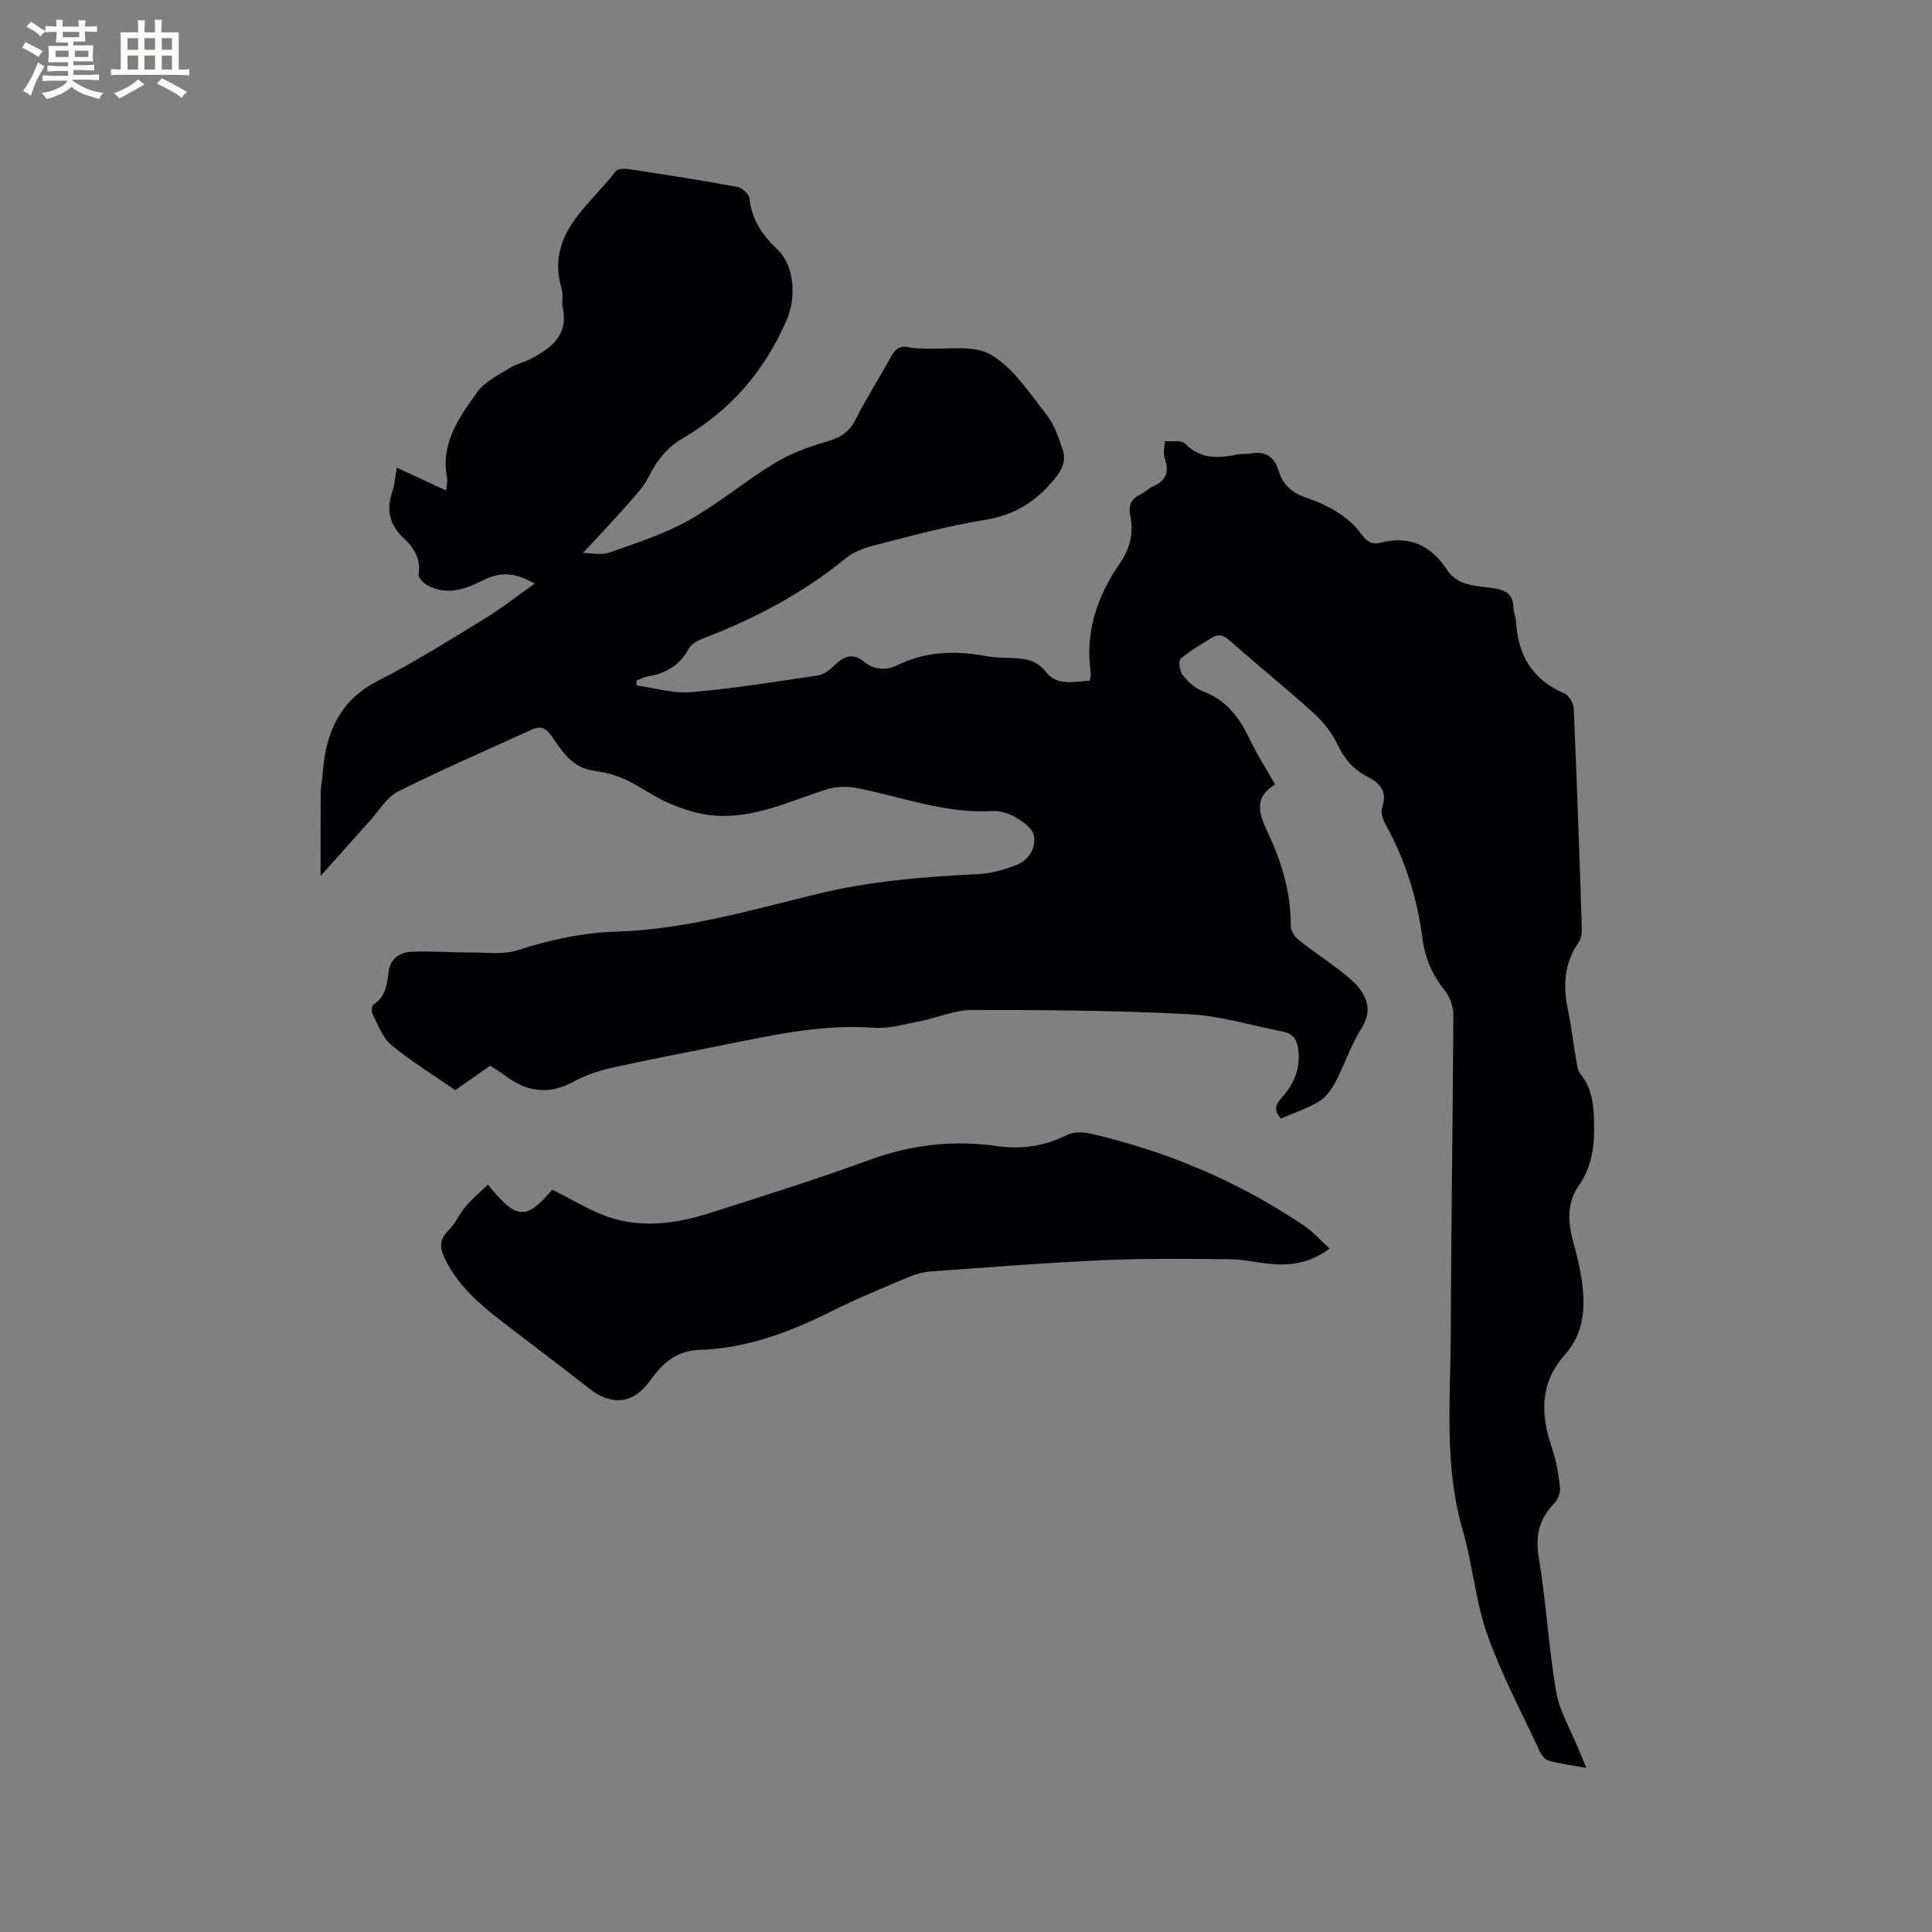 <svg enable-background="new 0 0 400 400" viewBox="0 0 400 400" xmlns="http://www.w3.org/2000/svg"><rect x="0" y="0" width="400" height="400" fill="#808080" stroke="none"/><path d="m82.16 96.82c3.69 1.71 6.84 3.17 10.2 4.73.09-1.06.34-1.92.19-2.69-1.37-7.12 2.54-12.48 6.26-17.68 1.56-2.19 4.41-3.52 6.8-5.03 1.32-.84 2.97-1.14 4.36-1.89 4.2-2.23 7.76-4.89 6.54-10.56-.26-1.22.14-2.61-.21-3.8-3.37-11.41 5.63-17.17 11.2-24.46.39-.52 1.73-.57 2.57-.44 7.54 1.15 15.08 2.31 22.57 3.69.99.18 2.43 1.5 2.53 2.42.49 4.38 2.67 7.6 5.78 10.54 3.57 3.37 3.93 9.96 1.95 14.54-4.56 10.56-11.61 18.76-21.53 24.54-3.2 1.86-5.37 4.58-7.04 7.92-1.11 2.21-2.91 4.1-4.57 5.98-2.92 3.31-5.97 6.51-9.06 9.85 1.65 0 3.77.51 5.49-.09 5.56-1.95 11.26-3.8 16.37-6.65 6.17-3.45 11.66-8.1 17.72-11.79 3.26-1.99 6.98-3.41 10.67-4.46 2.85-.8 4.83-1.91 6.21-4.66 2.17-4.35 4.85-8.45 7.17-12.73.91-1.68 1.87-2.71 3.94-2.18.91.23 1.89.17 2.85.23 4.75.31 10.36-.87 14.03 1.28 4.7 2.75 8.03 8.02 11.57 12.49 1.58 2 2.43 4.66 3.28 7.13.76 2.22 0 4.06-1.59 6.02-3.84 4.72-8.32 7.58-14.5 8.57-7.72 1.23-15.3 3.34-22.9 5.27-2.09.53-4.31 1.36-5.94 2.7-8.79 7.18-18.64 12.41-29.19 16.44-1.22.47-2.73 1.19-3.28 2.23-1.86 3.52-4.79 5.15-8.52 5.79-.78.13-1.52.54-2.27.82-.02.34-.03.68-.05 1.02 3.76.51 7.58 1.71 11.26 1.4 8.83-.76 17.62-2.16 26.4-3.48 1.2-.18 2.42-1.18 3.35-2.09 1.91-1.85 3.75-2.68 6.11-.75 2.09 1.71 4.51 1.9 6.87.75 5.89-2.88 12-3.1 18.3-1.92 1.66.31 3.37.35 5.06.41 2.85.1 5.41.22 7.49 2.94 2.2 2.87 5.72 1.97 9.02 1.75.08-.62.26-1.14.2-1.63-1.21-8.42 1.34-15.85 6.04-22.67 2.1-3.05 2.91-6.32 2.15-9.91-.45-2.1.22-3.43 2.12-4.35.95-.46 1.71-1.3 2.67-1.71 2.81-1.22 3.26-3.15 2.31-5.89-.35-1.01.02-2.28.06-3.43 1.43.14 3.41-.26 4.19.53 3.26 3.3 6.98 3.04 10.95 2.22.82-.17 1.7-.03 2.53-.18 3.1-.57 5.02.62 5.92 3.65.84 2.85 2.81 4.52 5.63 5.47 2.19.74 4.38 1.69 6.33 2.92 1.79 1.13 3.58 2.54 4.79 4.23 1.19 1.66 2.27 2.73 4.35 2.19 5.95-1.54 10.43.56 13.69 5.57 2.32 3.56 6.22 3.28 9.65 3.85 2.58.43 4.11 1.25 4.14 4.06.01.94.48 1.86.53 2.8.38 7 3.39 12.11 10.06 14.94.94.4 1.86 2.05 1.9 3.16.66 15.14 1.18 30.3 1.67 45.45.03.99-.15 2.19-.7 2.97-2.93 4.24-3.22 8.8-2.22 13.69.77 3.73 1.21 7.52 1.86 11.28.14.8.34 1.71.83 2.31 2.5 3.11 2.71 6.64 2.78 10.47.07 4.64-.5 8.73-3.28 12.72-2.31 3.31-2.19 7.4-1.08 11.36.71 2.54 1.35 5.13 1.74 7.73.84 5.67.71 11.12-3.47 15.8-5.09 5.69-5.06 12.19-2.7 19.07.92 2.68 1.41 5.55 1.73 8.37.12 1.07-.46 2.54-1.23 3.33-3.11 3.22-3.93 6.67-3.17 11.22 1.54 9.19 2.01 18.55 3.6 27.73.73 4.17 3.08 8.06 4.7 12.07.43 1.07.88 2.12 1.55 3.72-2.88-.52-5.35-.85-7.74-1.48-.74-.19-1.51-1.09-1.86-1.85-3.75-8.06-7.97-15.97-10.93-24.32-2.45-6.93-3.02-14.51-5.08-21.61-3.87-13.34-2.52-26.91-2.47-40.43.07-22.05.44-44.1.54-66.16.01-1.72-.7-3.77-1.77-5.11-2.52-3.16-4.07-6.55-4.59-10.58-1.08-8.36-3.52-16.31-7.63-23.72-.57-1.03-1.11-2.54-.77-3.52 1.18-3.36-.37-5.09-3.08-6.48-2.92-1.49-4.82-3.77-6.25-6.83-1.14-2.46-3.08-4.72-5.12-6.56-5.57-5.04-11.45-9.74-17.06-14.73-1.36-1.21-2.42-1.48-3.87-.54-2.15 1.4-4.44 2.62-6.34 4.3-.5.44-.17 2.58.47 3.39 1.09 1.37 2.57 2.73 4.17 3.33 4.72 1.77 7.44 5.23 9.51 9.59 1.54 3.24 3.49 6.28 5.42 9.7-4.84 2.93-3.07 6.59-1.32 10.35 2.79 6 4.62 12.24 4.57 18.96-.01.94.76 2.17 1.54 2.8 2.81 2.25 5.84 4.22 8.68 6.43 1.57 1.23 3.2 2.53 4.32 4.14 1.73 2.49 1.89 5 .04 7.91-2.12 3.32-3.33 7.21-5.18 10.73-.85 1.61-2 3.36-3.49 4.27-2.47 1.52-5.33 2.43-7.94 3.56-1.75-1.86-.95-3.04.21-4.36 2.47-2.8 3.87-5.96 3.38-9.88-.27-2.12-1.15-3.34-3.15-3.74-6.54-1.28-13.04-3.28-19.63-3.62-14.9-.77-29.84-.88-44.76-.86-3.67.01-7.32 1.65-11.01 2.37-3.1.6-6.3 1.54-9.38 1.31-10.42-.76-20.43 1.42-30.49 3.45-7.99 1.61-16.01 3.12-23.97 4.89-2.65.59-5.3 1.56-7.69 2.84-5.13 2.77-9.74 2.11-14.2-1.33-.92-.71-1.93-1.29-3.01-2-2.54 1.77-5.05 3.52-7.26 5.06-4.53-3.14-9.12-5.95-13.22-9.34-1.82-1.5-2.72-4.15-3.89-6.36-.28-.53-.18-1.8.18-2.03 2.63-1.65 2.8-4.28 3.17-6.93.37-2.63 2.36-3.88 4.68-3.98 4.09-.18 8.2.15 12.31.14 3.25-.01 6.73.5 9.71-.47 6.72-2.18 13.48-3.64 20.52-3.85 14.33-.44 27.99-4.54 41.76-7.86 10.91-2.63 21.93-3.51 33.05-4.04 2.67-.13 5.41-.92 7.93-1.9 2.59-1.01 4.08-3.52 3.6-6.12-.27-1.45-2.25-2.85-3.78-3.74-1.4-.82-3.24-1.39-4.84-1.3-9.75.56-18.76-2.95-28.07-4.78-2.05-.4-4.43-.3-6.4.34-7.54 2.44-14.84 6-23.01 5.38-3.15-.24-6.35-1.26-9.29-2.5-3.2-1.34-6.05-3.52-9.21-4.98-2.03-.94-4.31-1.5-6.54-1.81-4.31-.59-6.46-3.87-8.52-6.92-1.3-1.93-2.36-2.47-4.3-1.59-9.24 4.21-18.57 8.26-27.65 12.8-2.31 1.15-3.86 3.85-5.7 5.89-3.33 3.7-6.62 7.43-10.36 11.62 0-6.1-.03-11.62.02-17.15.01-1.48.32-2.95.44-4.43.66-8.24 3.56-14.86 11.52-18.9 7.54-3.82 14.73-8.37 21.96-12.78 3.46-2.11 6.66-4.65 10.38-7.27-3.97-2.34-7.12-2.49-10.58-.75-3.71 1.87-7.65 3.36-11.76 1-.75-.43-1.78-1.51-1.68-2.13.51-3.25-1.02-5.6-3.13-7.58-2.99-2.8-3.6-5.96-2.29-9.72.42-1.14.48-2.44.9-4.84z" fill="#010103"/><path d="m101.02 245.27c5.93 7.35 7.93 7.37 13.31 1.05 4.24 2.06 8.17 4.62 12.49 5.92 6.65 2 13.48 1.02 20.02-1.06 11.09-3.53 22.21-7.03 33.14-11.02 8.68-3.17 17.42-4.18 26.5-2.87 5.07.73 9.85 0 14.49-2.33 1.35-.68 3.35-.6 4.9-.24 15.83 3.66 30.57 9.92 44.07 19 1.82 1.22 3.31 2.93 5.34 4.76-3.75 2.86-7.64 3.57-11.79 3.24-2.95-.24-5.89-.98-8.84-1.01-8.77-.09-17.55-.19-26.3.2-11.85.53-23.68 1.47-35.52 2.32-1.54.11-3.13.51-4.56 1.11-5.46 2.31-10.96 4.56-16.25 7.21-8.61 4.3-17.5 7.62-27.18 7.93-4.9.16-7.72 2.83-10.25 6.37-3.48 4.85-7.91 5.32-12.68 1.57-6-4.72-12.11-9.29-18.15-13.95-4.64-3.58-8.99-7.4-11.64-12.82-1.09-2.23-1.25-4 .75-5.92 1.42-1.36 2.19-3.38 3.49-4.89 1.39-1.65 3.07-3.04 4.66-4.57z" fill="#010103"/><g fill="#fcfbfa"><path d="m6.8 9.5c.6.3 1.3.7 2.1 1.1-.4.4-.7.8-.9 1.2-.7-.4-1.3-.8-1.8-1.1s-1.1-.6-1.6-.8c.2-.4.5-.8.7-1.2.4.2.8.5 1.5.8zm.9 6.9c-.3.6-.5 1.1-.7 1.7s-.4 1.1-.6 1.7c-.6-.4-1.1-.7-1.6-1 .7-1 1.2-1.8 1.5-2.4.3-.5.6-1.1.8-1.7.3-.6.5-1.2.8-1.8.3.3.8.6 1.3.8-.7 1.3-1.2 2.2-1.5 2.7zm.1-11c.4.3 1 .7 1.7 1.1-.5.2-.8.6-1.1 1.1-.5-.6-1-1-1.4-1.2s-.9-.6-1.5-.8c.2-.4.5-.7.9-1.1.5.3.9.6 1.4.9zm10.5 13.1c1 .4 2 .6 3.1.7-.4.4-.7.8-.8 1.3-.9-.2-1.9-.6-3-.9-1-.4-2-.9-2.8-1.6-.5.4-1.1.9-1.9 1.3s-1.9.9-3.3 1.2c-.1-.3-.5-.8-1.1-1.3 1 0 2.1-.3 3.2-.8 1.2-.5 1.9-1 2.3-1.7h-3.2c-.4 0-1 0-2 .1v-1.2c1 0 1.7.1 2 .1h3.3v-1h-2.3c-.2 0-.9 0-2 .1v-1.2c1.2 0 1.9.1 2 .1h2.3v-.8h-4.1c0-.7.1-1.2.1-1.6 0-.5 0-1.1-.1-1.8h4.1v-.7h-2.5c0-.6.1-1.1.1-1.6v-.6h-.5c-.4 0-1 0-1.8.1v-1.3c1.2 0 1.9.1 2.1.1h.2c0-.3 0-.8-.1-1.4h1.4c0 .6-.1 1-.1 1.4h3.4c0-.4 0-.8-.1-1.3h1.5c0 .4-.1.9-.1 1.3.7 0 1.5 0 2.5-.1v1.2c-1 0-1.8-.1-2.5-.1v.6c0 .3 0 .8.1 1.5h-2.5v.8h4.1c0 .7-.1 1.3-.1 1.8s0 1 .1 1.5h-4.1v.8h1.4c.8 0 1.8 0 2.9-.1v1.2c-1 0-1.9-.1-2.8-.1h-1.5v1h3.2c.3 0 1 0 2.1-.1v1.2c-1.1 0-1.8-.1-2.1-.1h-3.4l-.1.1c1.4 1 2.4 1.5 3.4 1.9zm-4.1-6.7v-1.3h-2.7v1.3zm2.2-4.1v-1.1h-3.4v1.1zm1.9 4.1v-1.3h-2.8v1.3z"/><path d="m37 6.7v2.3 5.4c1 0 1.8 0 2.2-.1v1.3c-.6 0-1.5-.1-2.5-.1h-11.9c-.7 0-1.3 0-1.8.1v-1.3c.5 0 1.1.1 2 .1v-5.2c0-1 0-1.8-.1-2.5h3.7c0-1.3 0-2.1-.1-2.5h1.5c0 .4-.1 1.3-.1 2.5h2.2c0-1.2 0-2.1-.1-2.6h1.5c0 .4-.1 1.3-.1 2.6zm-12.3 13.7c-.3-.4-.7-.8-1.1-1.1 1.1-.4 2.1-.9 2.9-1.3.8-.5 1.5-1 2.1-1.6.4.4.9.8 1.3 1.1-2.5 1.4-4.2 2.4-5.2 2.9zm3.9-10.1v-2.4h-2.2v2.4zm0 4.1v-2.9h-2.2v2.9zm3.5-4.1v-2.4h-2.2v2.4zm0 4.1v-2.9h-2.2v2.9zm.4 2.9 1-1.1c.6.3 1.4.7 2.5 1.3s2 1.1 2.7 1.5c-.4.4-.8.8-1.1 1.3-.8-.8-2.5-1.7-5.1-3zm3.1-7v-2.4h-2.1v2.4zm0 4.1v-2.9h-2.1v2.9z"/></g></svg>